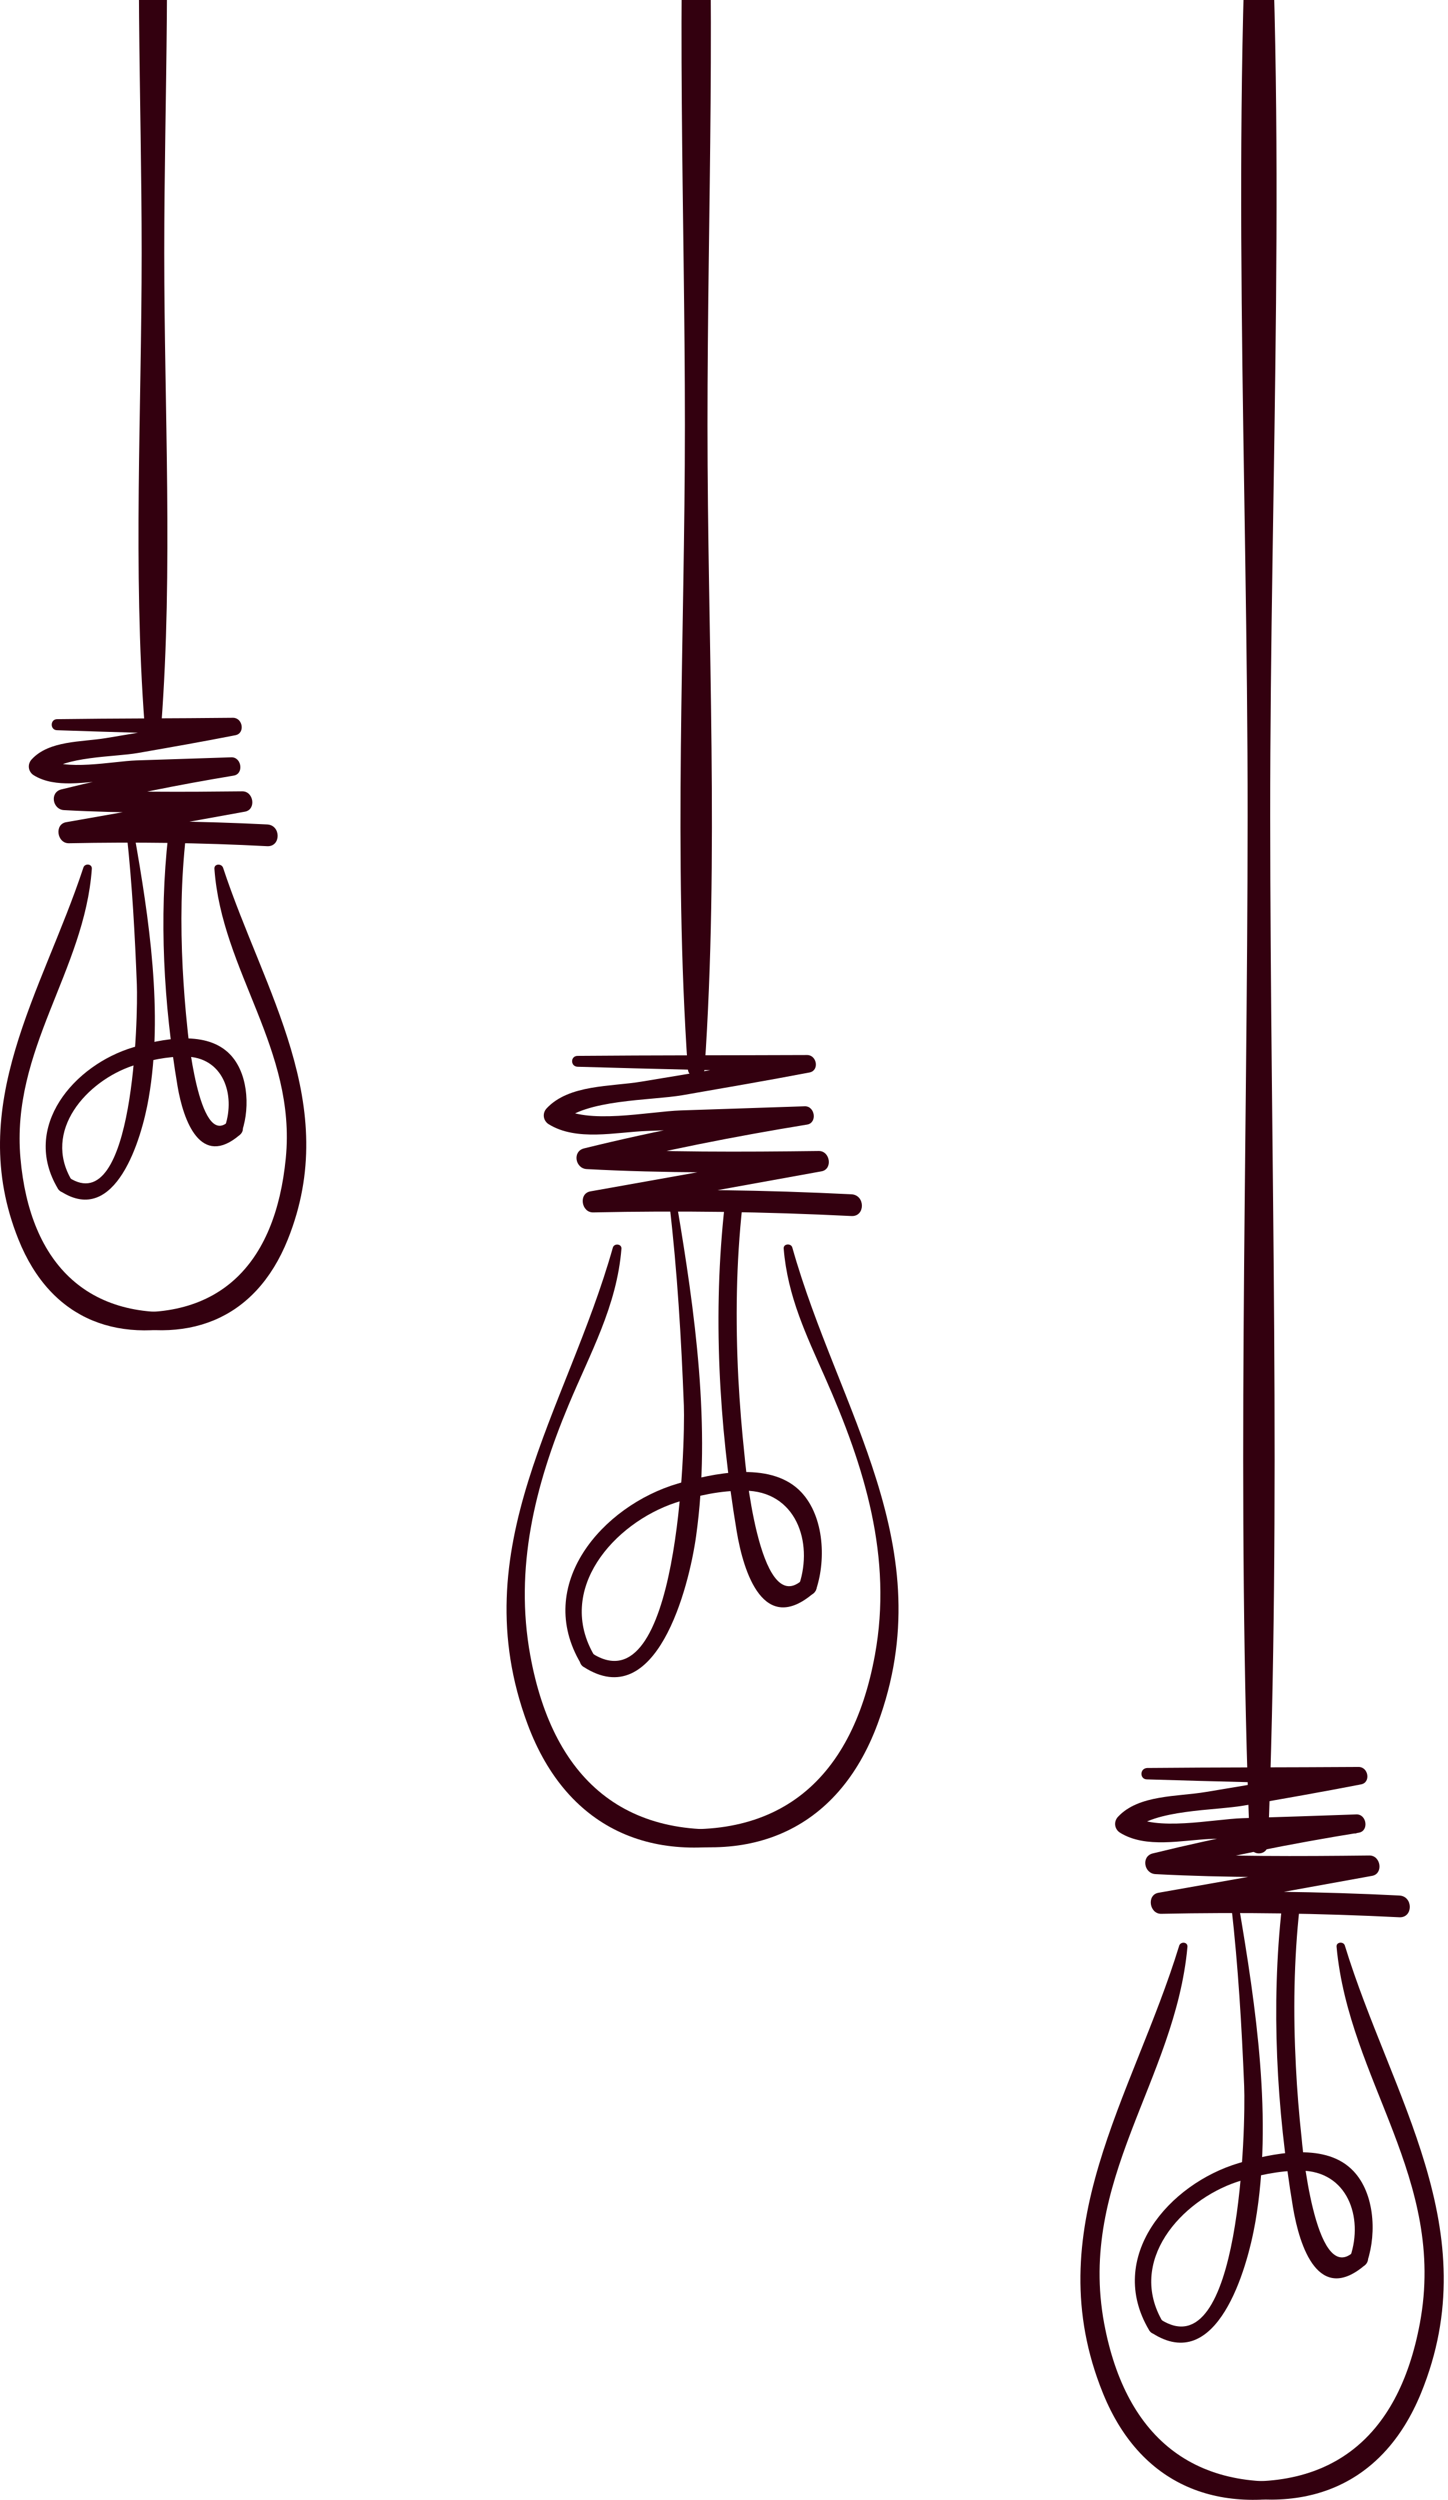 <svg width="153" height="264" viewBox="0 0 153 264" fill="none" xmlns="http://www.w3.org/2000/svg">
<path d="M132.409 -22.273C129.95 13.633 131.845 50.268 131.827 86.265C131.808 122.372 130.642 158.715 132.063 194.804C132.118 196.043 133.921 196.043 133.976 194.804C135.397 158.715 134.231 122.39 134.213 86.265C134.195 50.286 136.071 13.633 133.63 -22.273C133.557 -23.057 132.464 -23.057 132.409 -22.273Z" fill="#33000F"/>
<path d="M121.17 187.914C128.62 188.151 136.071 188.297 143.521 188.515C143.43 187.896 143.357 187.294 143.266 186.675C137.965 187.458 132.683 188.37 127.418 189.245C124.394 189.755 120.314 189.518 118.128 191.869C117.654 192.379 117.745 193.163 118.346 193.546C121.079 195.241 124.886 194.33 127.965 194.202C133.083 194.002 138.202 193.819 143.321 193.619C143.321 192.963 143.321 192.307 143.321 191.65C136.071 192.598 128.93 193.983 121.807 195.733C120.551 196.043 120.878 197.866 122.099 197.92C129.622 198.321 137.146 198.267 144.669 198.157C144.578 197.446 144.469 196.717 144.378 196.007C137.055 197.301 129.732 198.595 122.409 199.889C121.133 200.107 121.443 202.149 122.718 202.112C131.098 201.93 139.477 202.058 147.857 202.477C149.332 202.55 149.332 200.253 147.857 200.18C139.477 199.761 131.098 199.652 122.718 199.852C122.828 200.6 122.919 201.329 123.028 202.076C130.351 200.745 137.656 199.433 144.979 198.103C146.199 197.884 145.908 195.934 144.687 195.952C137.146 196.043 129.641 196.079 122.117 195.66C122.208 196.389 122.318 197.118 122.409 197.847C129.404 196.098 136.472 194.694 143.576 193.546C144.669 193.364 144.414 191.577 143.321 191.614C139.295 191.76 135.288 191.887 131.262 192.015C128.129 192.124 122.099 193.437 119.439 191.669C119.512 192.234 119.585 192.78 119.658 193.345C121.917 191.085 128.402 191.213 131.407 190.684C135.543 189.974 139.678 189.245 143.813 188.443C144.869 188.242 144.596 186.602 143.558 186.602C136.107 186.656 128.657 186.638 121.206 186.711C120.405 186.766 120.423 187.896 121.17 187.914Z" fill="#33000F"/>
<path d="M124.595 205.484C119.695 221.469 109.548 235.521 116.543 252.745C120.678 262.952 129.459 265.886 139.642 262.879C140.425 262.642 140.097 261.549 139.314 261.676C126.544 263.718 118.984 257.703 116.671 245.382C113.847 230.199 124.176 219.701 125.469 205.612C125.524 205.065 124.741 205.01 124.595 205.484Z" fill="#33000F"/>
<path d="M141.226 205.594C142.52 219.737 152.885 230.072 150.025 245.364C147.73 257.685 140.261 263.718 127.382 261.658C126.599 261.53 126.253 262.642 127.054 262.861C137.255 265.868 145.981 262.916 150.152 252.727C157.184 235.521 147.001 221.432 142.101 205.466C141.973 205.01 141.172 205.065 141.226 205.594Z" fill="#33000F"/>
<path d="M142.938 237.891C138.912 241.335 137.546 226.08 137.528 225.752C137.255 223.255 137.054 220.74 136.927 218.224C136.635 212.592 136.708 206.979 137.328 201.365C137.455 200.18 135.597 200.18 135.451 201.365C134.285 211.863 134.887 222.69 136.617 233.097C137.328 237.344 139.35 243.377 144.232 239.203C145.142 238.419 143.831 237.125 142.938 237.891Z" fill="#33000F"/>
<path d="M122.882 245.236C119.057 238.82 124.777 232.405 130.715 230.418C132.81 229.725 135.178 229.233 137.4 229.233C142.392 229.251 144.068 234.173 142.683 238.292C142.301 239.44 144.104 239.932 144.487 238.784C145.489 235.758 145.234 231.329 142.756 229.033C139.787 226.244 134.377 227.411 130.915 228.431C123.52 230.618 116.816 238.365 121.425 246.093C121.989 247.004 123.447 246.165 122.882 245.236Z" fill="#33000F"/>
<path d="M130.114 201.365C130.825 207.635 131.207 213.996 131.462 220.302C131.626 224.294 131.116 250.485 122.591 244.926C121.68 244.325 120.824 245.801 121.735 246.384C128.548 250.795 131.754 239.805 132.646 234.647C134.504 223.893 132.701 211.9 130.897 201.256C130.825 200.818 130.059 200.909 130.114 201.365Z" fill="#33000F"/>
<path d="M61.019 112.657C69.089 112.894 77.177 113.058 85.247 113.277C85.156 112.657 85.083 112.056 84.992 111.436C79.254 112.293 73.534 113.277 67.796 114.225C64.535 114.771 60.127 114.516 57.759 117.05C57.285 117.56 57.376 118.344 57.977 118.726C60.928 120.549 65.045 119.565 68.361 119.437C73.916 119.237 79.454 119.018 85.01 118.818C85.01 118.161 85.01 117.505 85.01 116.849C77.159 117.888 69.417 119.383 61.712 121.278C60.455 121.588 60.782 123.411 62.003 123.465C70.164 123.903 78.325 123.848 86.486 123.739C86.395 123.028 86.285 122.299 86.194 121.588C78.252 122.991 70.31 124.395 62.386 125.817C61.11 126.035 61.42 128.077 62.695 128.04C71.785 127.84 80.875 127.967 89.965 128.423C91.441 128.496 91.441 126.199 89.965 126.126C80.875 125.671 71.803 125.543 62.695 125.78C62.805 126.527 62.896 127.256 63.005 128.004C70.929 126.564 78.871 125.142 86.796 123.702C88.016 123.484 87.725 121.533 86.504 121.552C78.343 121.661 70.182 121.697 62.021 121.242C62.112 121.971 62.222 122.7 62.313 123.429C69.909 121.533 77.56 120.021 85.284 118.763C86.377 118.581 86.121 116.794 85.028 116.831C80.675 116.977 76.303 117.123 71.949 117.268C68.543 117.378 62.003 118.818 59.088 116.886C59.161 117.451 59.234 117.997 59.307 118.562C61.766 116.084 68.798 116.229 72.095 115.664C76.576 114.881 81.076 114.115 85.539 113.259C86.595 113.058 86.322 111.418 85.284 111.418C77.214 111.454 69.126 111.436 61.056 111.509C60.254 111.491 60.254 112.621 61.019 112.657Z" fill="#33000F"/>
<path d="M64.754 131.758C59.89 149.001 48.815 163.418 55.737 182.063C60 193.546 69.581 197.301 81.04 193.929C81.823 193.692 81.495 192.58 80.712 192.726C66.594 195.113 58.488 188.351 56.028 174.809C54.352 165.605 56.52 156.893 60.054 148.436C62.368 142.876 65.173 137.955 65.665 131.868C65.701 131.357 64.9 131.266 64.754 131.758Z" fill="#33000F"/>
<path d="M82.806 131.868C83.225 136.935 85.192 140.981 87.215 145.556C91.35 154.906 94.337 164.475 92.443 174.791C89.983 188.26 81.859 195.095 67.759 192.708C66.976 192.58 66.63 193.692 67.431 193.91C78.871 197.264 88.49 193.509 92.734 182.045C99.638 163.381 88.581 149.019 83.717 131.74C83.571 131.266 82.751 131.339 82.806 131.868Z" fill="#33000F"/>
<path d="M84.683 166.935C80.165 170.799 78.708 154.086 78.671 153.721C78.38 151.005 78.161 148.29 78.015 145.556C77.706 139.45 77.779 133.362 78.453 127.275C78.58 126.09 76.722 126.09 76.576 127.275C75.301 138.648 75.957 150.367 77.833 161.668C78.58 166.188 80.73 172.731 85.958 168.248C86.887 167.464 85.575 166.17 84.683 166.935Z" fill="#33000F"/>
<path d="M62.823 174.882C58.651 167.883 64.863 160.866 71.366 158.697C73.662 157.932 76.212 157.403 78.635 157.421C84.099 157.439 85.939 162.834 84.445 167.336C84.063 168.485 85.866 168.977 86.249 167.828C87.324 164.566 87.05 159.827 84.409 157.33C81.203 154.323 75.356 155.58 71.621 156.674C63.642 159.025 56.392 167.373 61.384 175.702C61.912 176.668 63.369 175.812 62.823 174.882Z" fill="#33000F"/>
<path d="M70.747 127.275C71.567 134.274 71.986 141.382 72.259 148.436C72.405 152.391 71.695 180.569 62.514 174.572C61.603 173.971 60.747 175.447 61.657 176.03C69.345 181.006 72.788 167.719 73.553 162.215C75.156 150.787 73.425 138.484 71.513 127.165C71.458 126.728 70.693 126.837 70.747 127.275Z" fill="#33000F"/>
<path d="M74.445 112.894C75.994 90.403 74.755 67.437 74.755 44.891C74.755 22.291 75.72 -0.565 74.482 -23.111C74.409 -24.296 72.696 -24.296 72.642 -23.111C71.403 -0.547 72.368 22.309 72.368 44.891C72.368 67.437 71.13 90.403 72.678 112.894C72.769 114.024 74.372 114.024 74.445 112.894Z" fill="#33000F"/>
<path d="M6.024 77.116C12.218 77.334 18.43 77.48 24.623 77.681C24.532 77.061 24.459 76.459 24.368 75.84C19.96 76.459 15.552 77.225 11.161 77.954C8.611 78.373 5.186 78.191 3.347 80.196C2.873 80.706 2.964 81.49 3.565 81.873C5.879 83.294 9.048 82.547 11.653 82.438C15.916 82.274 20.178 82.11 24.441 81.946C24.441 81.289 24.441 80.633 24.441 79.977C18.375 80.743 12.418 81.891 6.48 83.367C5.223 83.677 5.551 85.5 6.771 85.554C13.038 85.901 19.304 85.846 25.57 85.755C25.479 85.044 25.37 84.315 25.279 83.604C19.177 84.68 13.092 85.755 6.99 86.83C5.715 87.049 6.024 89.09 7.299 89.054C14.276 88.908 21.253 88.999 28.23 89.364C29.706 89.437 29.706 87.14 28.23 87.067C21.253 86.721 14.276 86.63 7.299 86.794C7.409 87.541 7.5 88.27 7.609 89.017C13.693 87.924 19.796 86.812 25.88 85.718C27.101 85.5 26.809 83.549 25.589 83.568C19.322 83.641 13.056 83.677 6.789 83.331C6.88 84.06 6.99 84.789 7.081 85.518C12.91 84.06 18.776 82.893 24.696 81.909C25.789 81.727 25.534 79.941 24.441 79.977C21.089 80.087 17.738 80.196 14.404 80.305C11.835 80.396 6.826 81.49 4.64 80.032C4.713 80.579 4.786 81.144 4.858 81.69C6.717 79.85 12.09 79.959 14.568 79.522C18.011 78.92 21.454 78.319 24.878 77.644C25.917 77.444 25.662 75.803 24.623 75.803C18.43 75.876 12.218 75.858 6.024 75.949C5.277 75.967 5.277 77.097 6.024 77.116Z" fill="#33000F"/>
<path d="M8.811 91.624C4.476 104.765 -3.758 116.667 1.944 130.883C5.423 139.577 12.783 142.129 21.435 139.523C22.237 139.286 21.873 138.21 21.108 138.32C9.394 139.978 3.146 133.508 2.162 122.317C1.142 110.853 8.939 102.523 9.704 91.751C9.74 91.205 8.957 91.15 8.811 91.624Z" fill="#33000F"/>
<path d="M22.656 91.751C23.421 102.578 31.326 110.78 30.197 122.317C29.104 133.508 23.129 139.997 11.252 138.32C10.469 138.21 10.123 139.286 10.924 139.523C19.577 142.111 26.936 139.559 30.416 130.883C36.117 116.649 27.902 104.765 23.566 91.624C23.384 91.168 22.619 91.205 22.656 91.751Z" fill="#33000F"/>
<path d="M24.04 118.526C20.98 121.151 19.814 108.757 19.796 108.538C19.577 106.46 19.413 104.364 19.304 102.268C19.067 97.584 19.122 92.9 19.65 88.234C19.778 87.049 17.92 87.049 17.774 88.234C16.79 96.982 17.3 106.004 18.758 114.698C19.377 118.362 21.199 123.411 25.352 119.838C26.263 119.055 24.951 117.742 24.04 118.526Z" fill="#33000F"/>
<path d="M7.591 124.668C4.439 119.419 9.175 114.17 14.021 112.548C15.752 111.965 17.701 111.564 19.541 111.582C23.585 111.6 24.896 115.592 23.785 118.927C23.402 120.075 25.206 120.567 25.588 119.419C26.445 116.849 26.208 113.058 24.076 111.126C21.526 108.811 17.045 109.723 14.094 110.598C7.827 112.457 2.217 119 6.115 125.525C6.68 126.455 8.137 125.598 7.591 124.668Z" fill="#33000F"/>
<path d="M13.402 88.215C13.967 93.446 14.258 98.732 14.459 103.981C14.586 107.226 14.167 128.86 7.281 124.358C6.37 123.757 5.514 125.233 6.425 125.817C12.2 129.553 14.969 120.33 15.715 115.938C17.264 106.97 15.752 96.982 14.185 88.106C14.112 87.669 13.366 87.76 13.402 88.215Z" fill="#33000F"/>
<path d="M17.045 76.55C18.284 60.074 17.355 43.233 17.355 26.72C17.355 10.17 18.175 -6.617 17.082 -23.111C17.009 -24.296 15.315 -24.296 15.242 -23.111C14.149 -6.617 14.969 10.188 14.969 26.72C14.969 43.251 14.04 60.092 15.278 76.55C15.388 77.662 16.973 77.681 17.045 76.55Z" fill="#33000F"/>
</svg>
